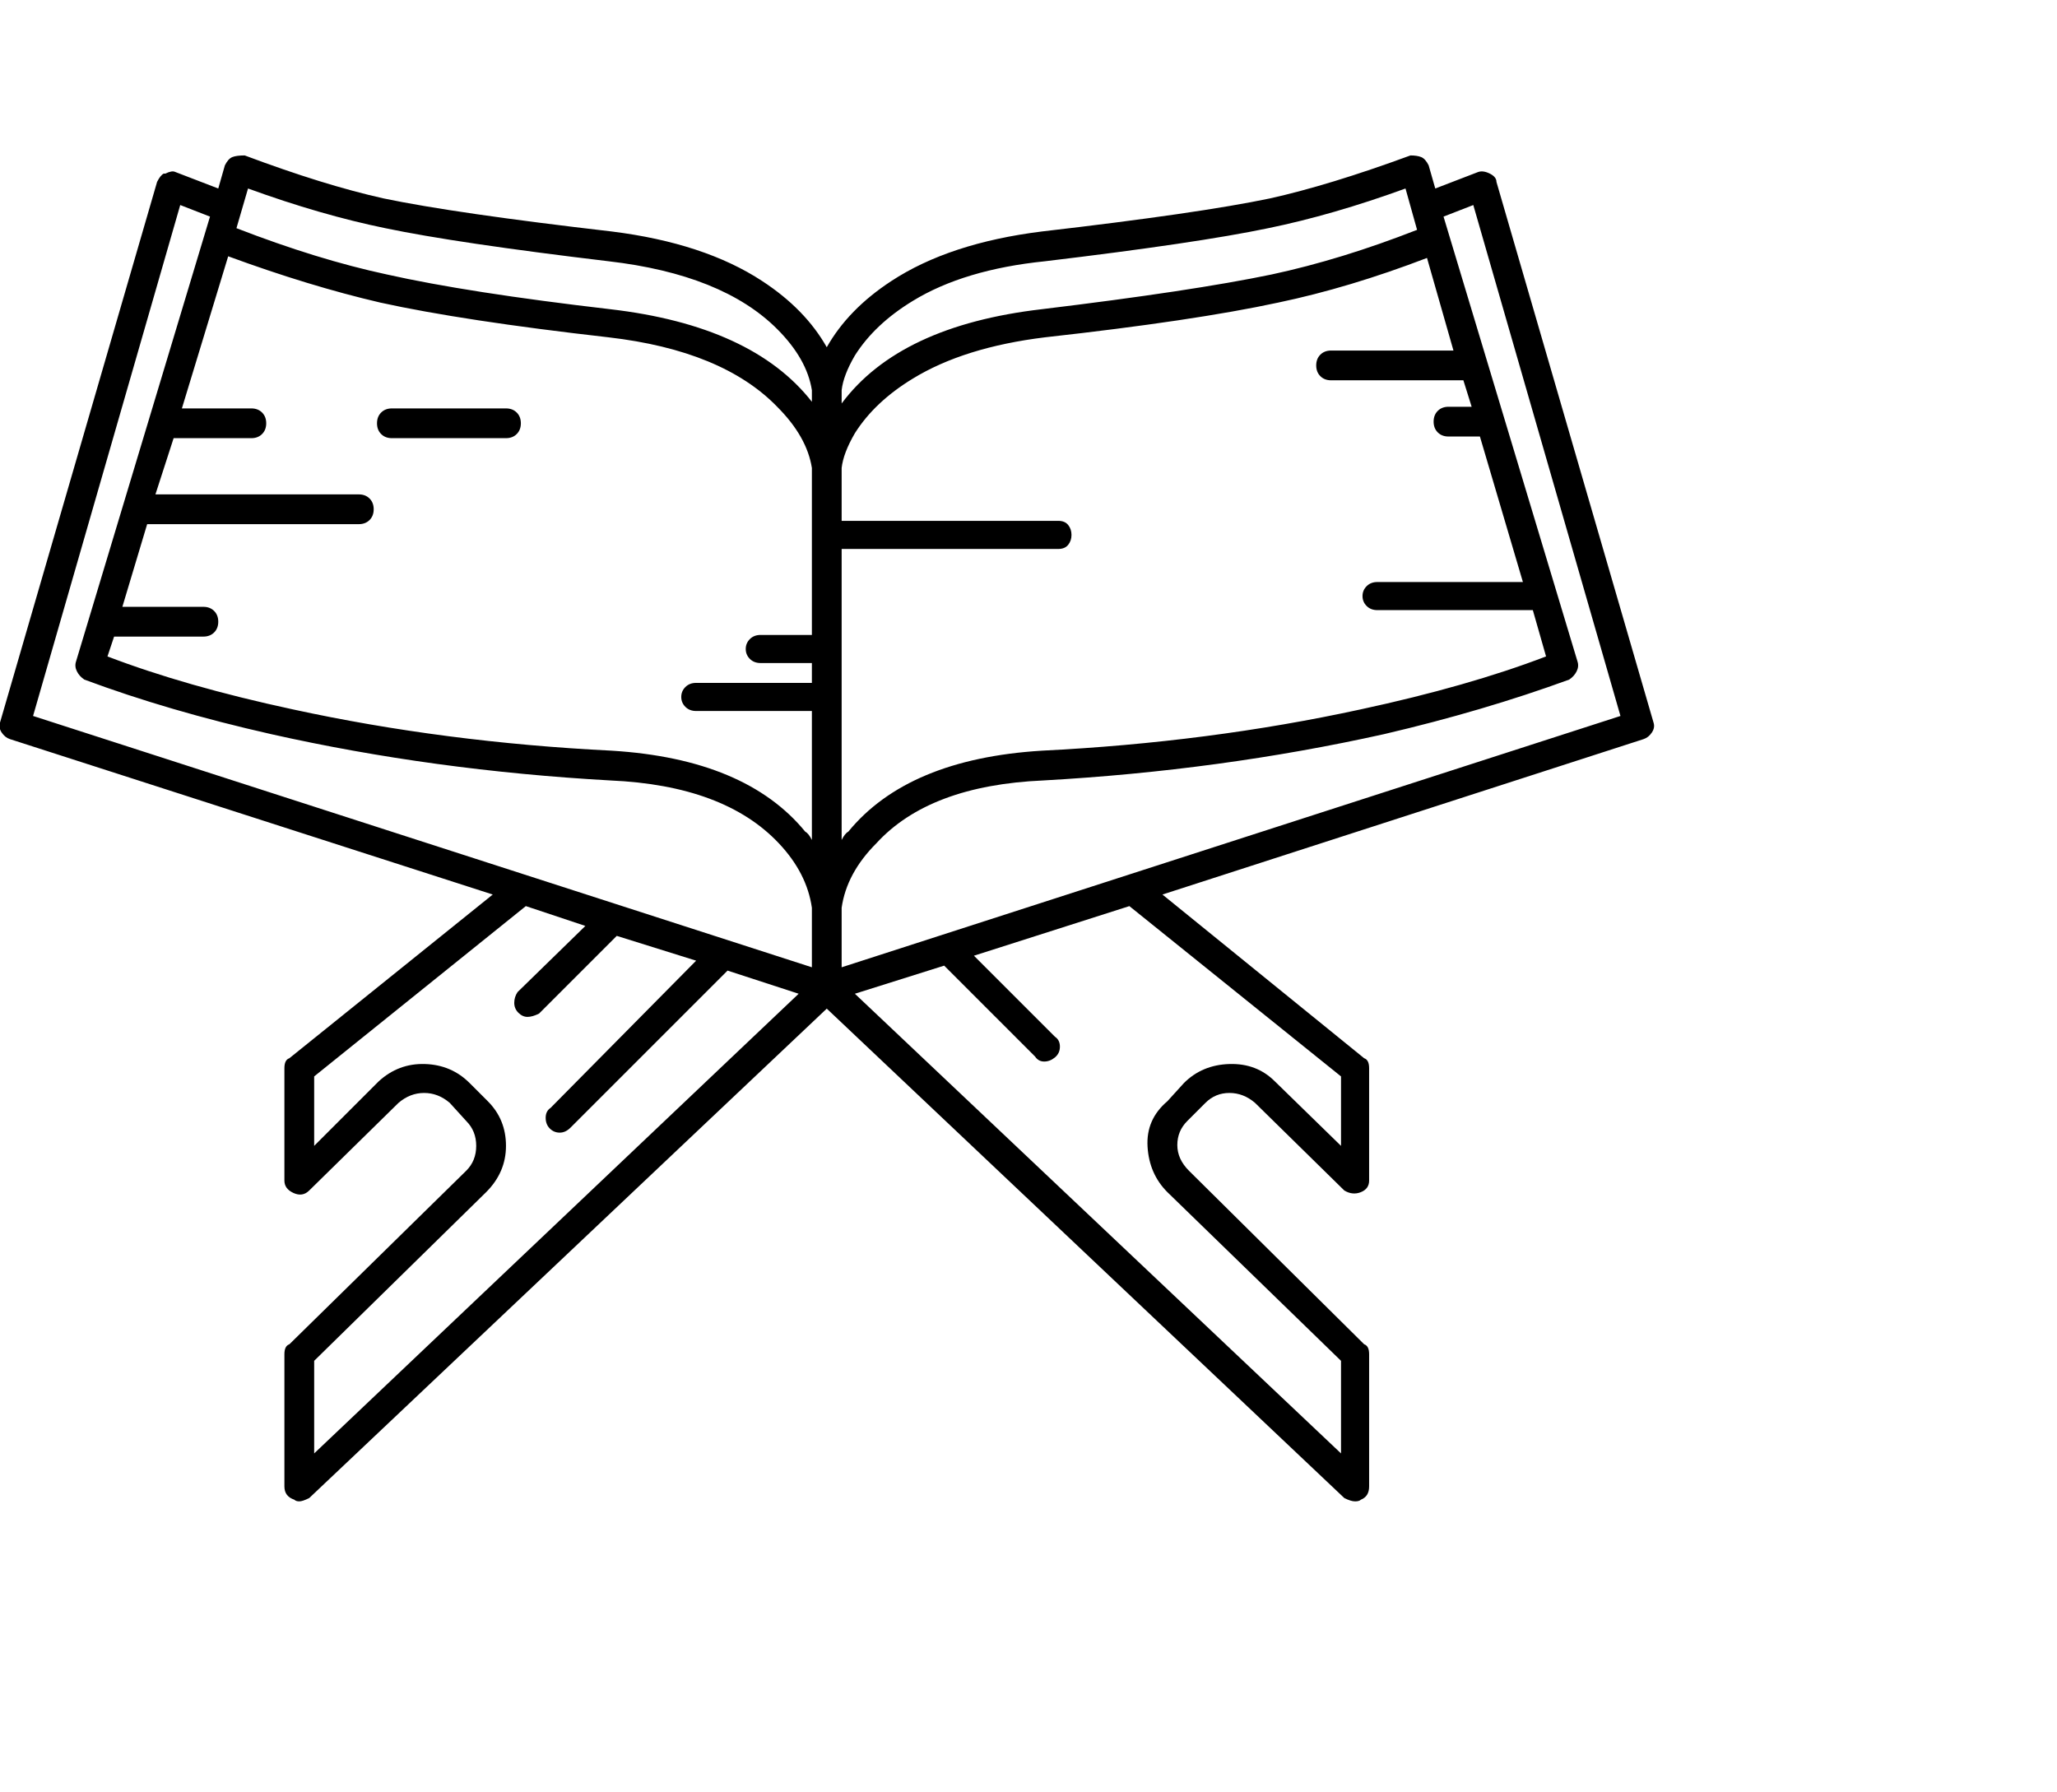 <svg viewBox="0 0 1244.001 1083.753" xmlns="http://www.w3.org/2000/svg"><path d="M1000 437l-95-327q0-3-4-5t-7-1l-26 10-4-14q-2-4-4.5-5t-6.5-1q-49 18-85 26-43 9-138 20-56 7-91 30-26 17-39 40-13-23-39-40-35-23-91-30-95-11-138-20-36-8-84-26-5 0-7.5 1t-4.5 5l-4 14-26-10q-2-1-6 1h-1q-2 1-4 5L0 437q-1 3 1 6t5 4l292 94-123 99q-3 1-3 6v68q0 5 5.5 7.5t9.5-1.5l54-53q7-6 15.5-6t15.5 6l10 11q6 6 6 15t-6 15L175 813q-3 1-3 6v80q0 6 6 8 1 1 3 1t6-2l313-296 313 296q4 2 6.5 2t3.5-1q5-2 5-8v-80q0-5-3-6L719 708q-7-7-7-15.5t6-14.5l11-11q6-6 14.5-6t15.5 6l54 53q5 3 10 1t5-7v-68q0-5-3-6l-122-99 291-94q3-1 5-4t1-6zM805 230h80l5 16h-14q-4 0-6.5 2.5T867 255q0 4 2.5 6.5t6.5 2.5h19l26 88h-88q-4 0-6.5 2.5t-2.5 6q0 3.5 2.5 6t6.5 2.5h94l8 28q-47 18-112 32-92 20-193 25-81 5-117 49-2 1-4 5V332h131q4 0 6-2.5t2-6q0-3.5-2-6t-6-2.5H509v-32q1-9 8-21 12-19 35-33 31-19 80-25 90-10 141-21 43-9 90-27l16 56h-74q-4 0-6.5 2.5T796 221q0 4 2.5 6.5t6.5 2.5zM69 385h54q4 0 6.5-2.5t2.5-6.5q0-4-2.5-6.5T123 367H74l15-50h128q4 0 6.5-2.5t2.5-6.5q0-4-2.5-6.5T217 299H94l11-34h47q4 0 6.5-2.5t2.5-6.5q0-4-2.5-6.5T152 247h-42l28-92q49 18 92 28 50 11 138 21 69 8 102 42 18 18 21 37v101h-31q-4 0-6.5 2.5t-2.5 6q0 3.5 2.5 6t6.5 2.5h31v12h-70q-4 0-6.5 2.5t-2.5 6q0 3.5 2.5 6t6.5 2.5h70v78q-2-4-4-5-36-44-117-49-101-5-193-25-65-14-112-32l4-12zm563-227q92-11 135-20 39-8 83-24l7 25q-46 18-88 27-48 10-139 21-86 10-121 57v-8q1-9 8-21 12-19 35-33 31-19 80-24zm-482-44q44 16 83 24 43 9 135 20 69 8 102 41 18 18 21 37v7q-36-46-122-56t-135-21q-42-9-91-28l7-24zm-41 10l18 7-81 269q-1 3 .5 6t4.5 5q51 19 113 33 98 22 205 28 69 3 102 38 17 18 20 39v36L20 433l89-309zm81 699l104-102q12-12 12-28t-11-27l-11-11q-11-11-27-11.5T229 654l-39 39v-42l128-103 36 12-41 40q-2 3-2 6.5t2.5 6q2.5 2.5 5.5 2.5t7-2l47-47 48 15-88 89q-3 2-3 6t2.5 6.5q2.5 2.5 6 2.5t6.5-3l95-95 43 14-293 278v-56zm621-172v42l-40-39q-11-11-27.5-10.5T716 655l-10 11q-13 11-12 27.5t12 27.5l105 102v56L517 601l54-17 55 55q2 3 5.5 3t6.5-2.5q3-2.5 3-6.5t-3-6l-49-49 94-30 128 103zm-302-66v-36q3-21 21-39 32-35 101-38 107-6 206-28 60-14 112-33 3-2 4.5-5t.5-6l-81-269 18-7 89 309-471 152zM306 247h-69q-4 0-6.5 2.5T228 256q0 4 2.5 6.5t6.5 2.5h69q4 0 6.5-2.5t2.5-6.5q0-4-2.5-6.5T306 247z"/></svg>